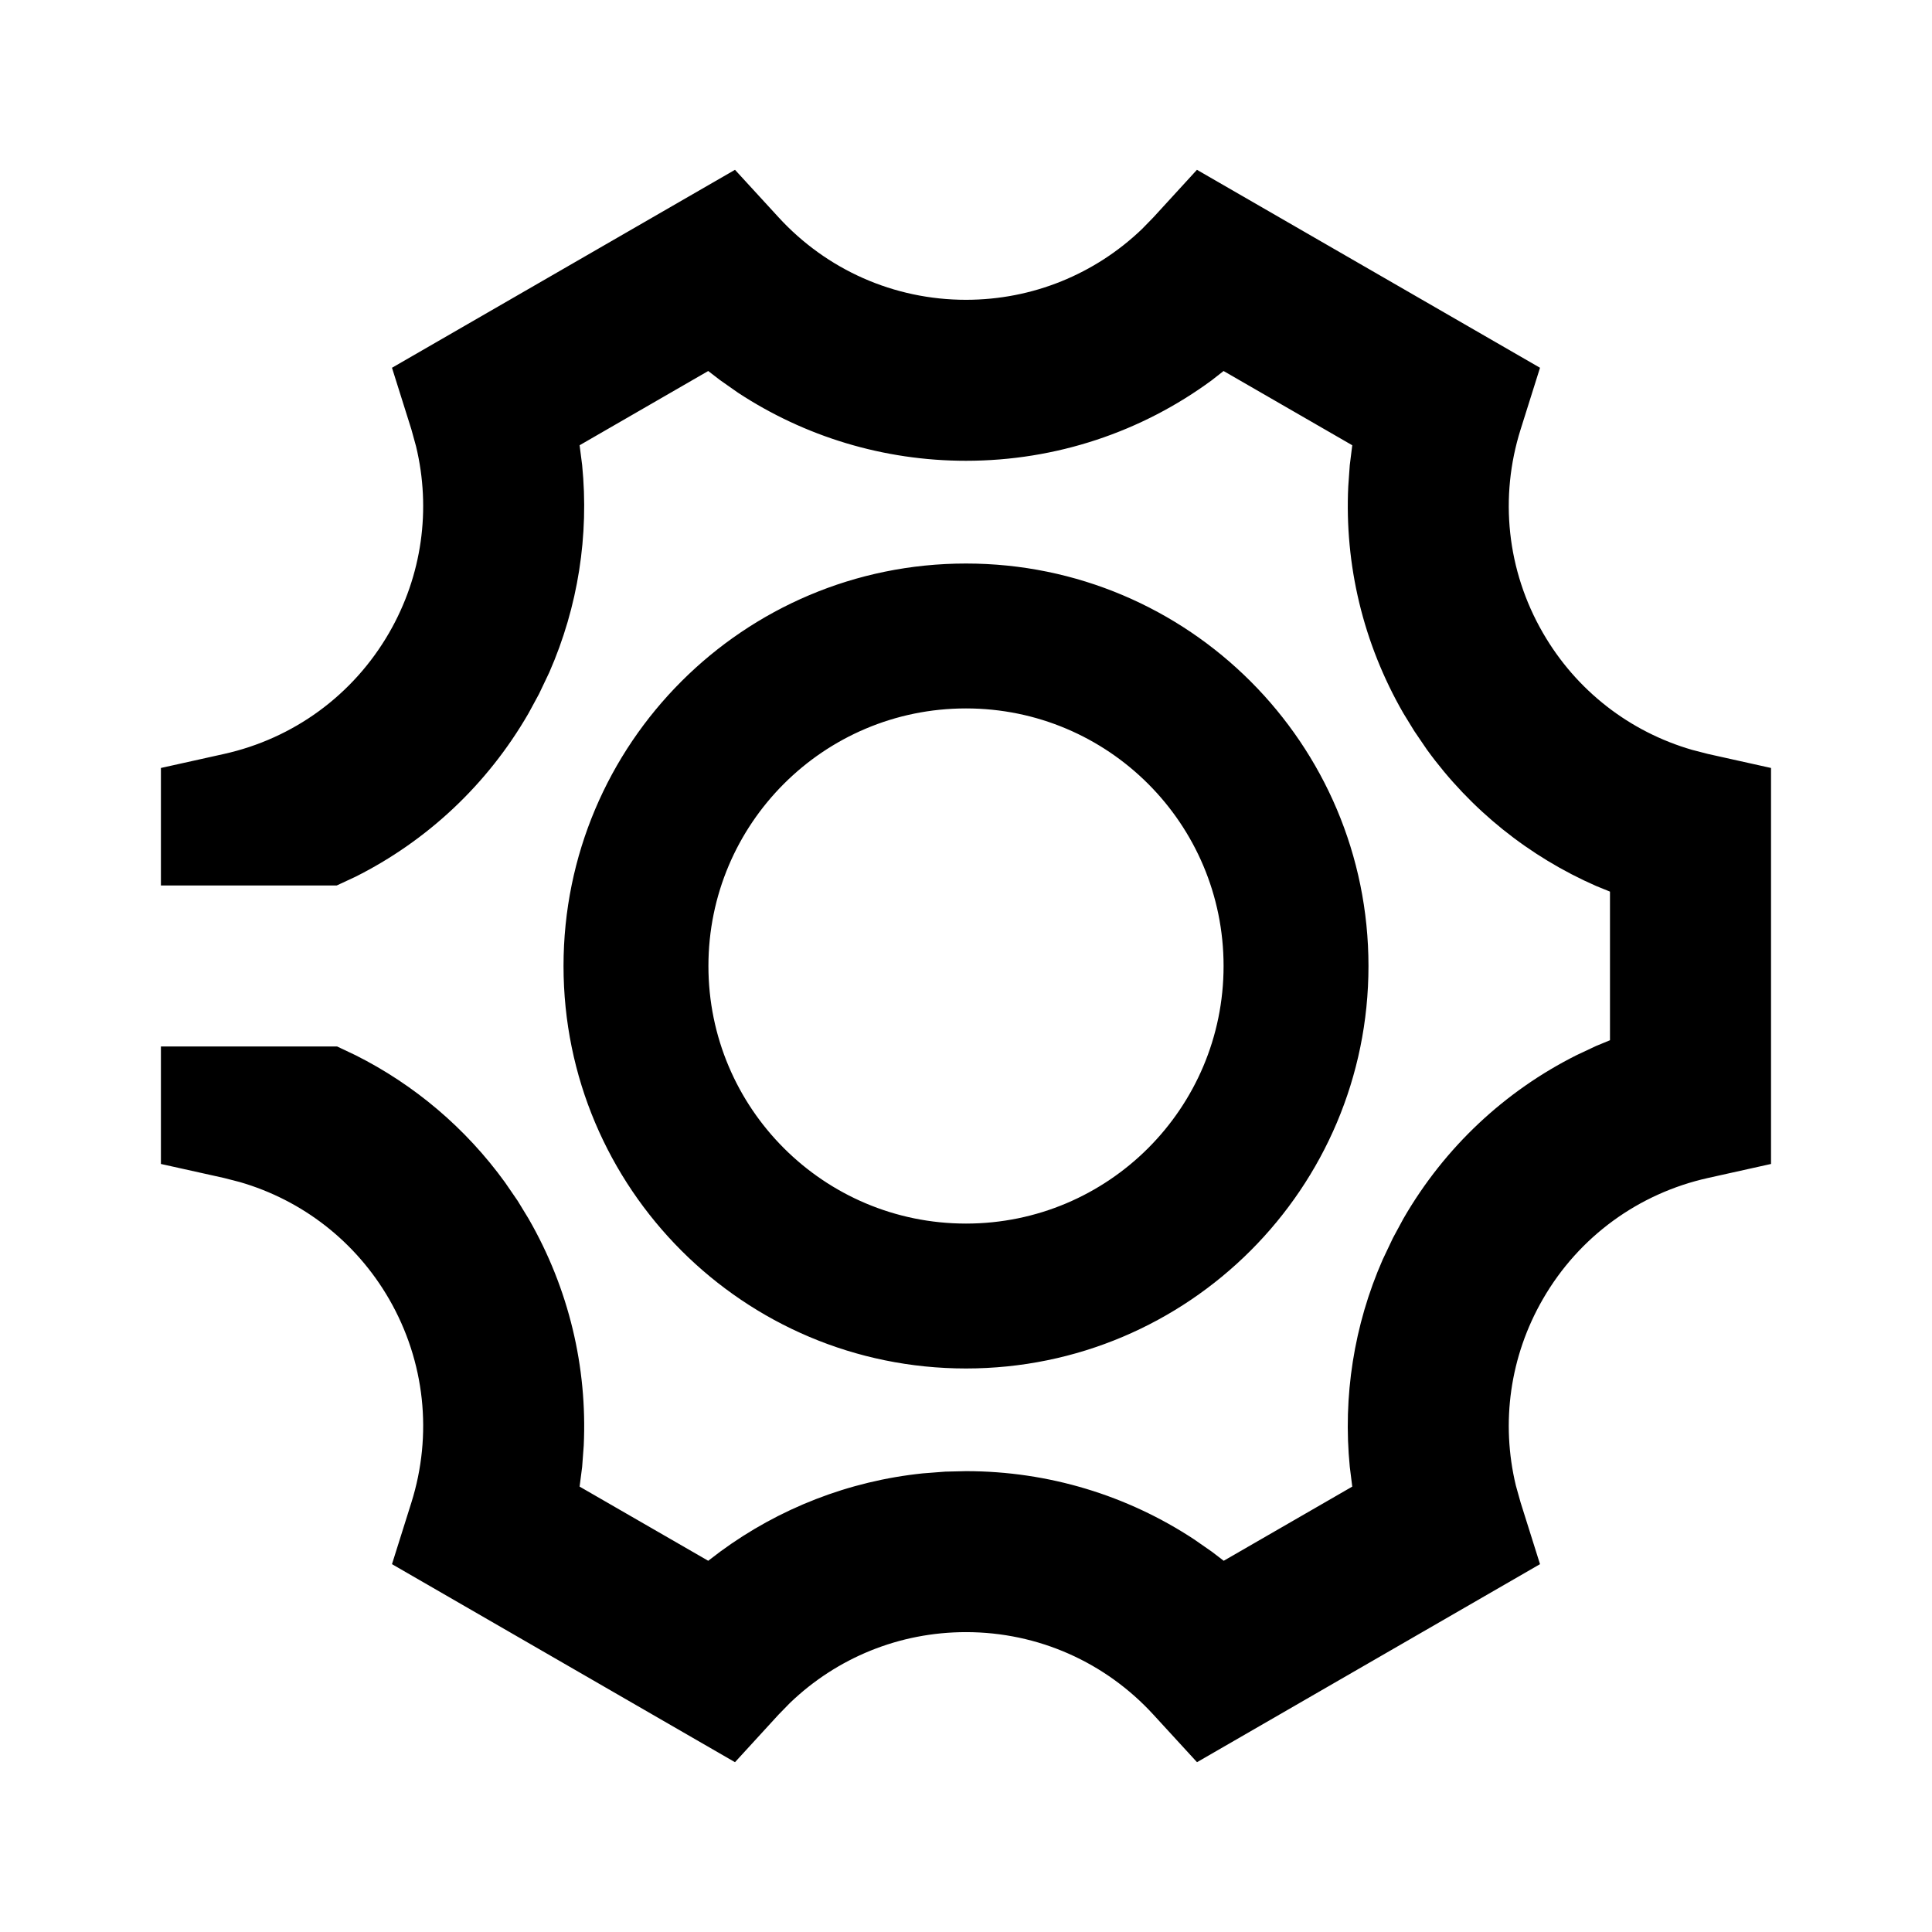 <svg width="28" height="28" viewBox="0 0 28 28" fill="none" xmlns="http://www.w3.org/2000/svg">
<g id="Icon">
<path id="Icons / Action / settings" fill-rule="evenodd" clip-rule="evenodd" d="M17.347 2.461L22.319 5.33L22.038 6.223C21.729 7.203 21.837 8.265 22.361 9.172C22.844 10.009 23.619 10.606 24.525 10.868L24.754 10.927L25.667 11.13V16.869L24.754 17.072C23.751 17.295 22.884 17.92 22.361 18.827C21.881 19.658 21.75 20.62 21.969 21.53L22.038 21.776L22.319 22.669L17.348 25.539L16.715 24.849C16.021 24.092 15.047 23.654 14 23.654C13.033 23.654 12.129 24.027 11.449 24.68L11.284 24.849L10.652 25.539L5.681 22.669L5.962 21.776C6.27 20.796 6.162 19.734 5.639 18.827C5.155 17.99 4.38 17.393 3.475 17.131L3.246 17.072L2.332 16.869L2.332 15.166H4.885L5.153 15.293C6.004 15.72 6.749 16.348 7.319 17.136L7.503 17.404L7.659 17.66C8.246 18.677 8.513 19.817 8.46 20.95L8.437 21.258L8.4 21.545L10.264 22.62L10.436 22.489C11.29 21.861 12.3 21.464 13.375 21.353L13.7 21.328L14 21.321C15.197 21.321 16.339 21.673 17.305 22.309L17.564 22.489L17.735 22.62L19.598 21.545L19.562 21.258C19.462 20.242 19.62 19.209 20.039 18.255L20.188 17.941L20.34 17.66C20.939 16.623 21.815 15.81 22.849 15.292L23.134 15.158L23.333 15.076V12.922L23.134 12.841C22.163 12.416 21.314 11.739 20.68 10.864L20.497 10.595L20.34 10.339C19.753 9.322 19.486 8.182 19.54 7.049L19.562 6.741L19.598 6.453L17.733 5.377L17.563 5.51C16.546 6.259 15.306 6.678 14 6.678C12.803 6.678 11.661 6.326 10.695 5.691L10.437 5.51L10.264 5.377L8.4 6.453L8.437 6.741C8.538 7.758 8.379 8.791 7.961 9.744L7.811 10.059L7.659 10.339C7.061 11.376 6.184 12.189 5.151 12.707L4.88 12.833H2.332L2.332 11.13L3.246 10.927C4.249 10.704 5.115 10.079 5.639 9.172C6.119 8.341 6.249 7.379 6.03 6.47L5.962 6.223L5.681 5.33L10.652 2.461L11.285 3.151C11.979 3.907 12.953 4.345 14 4.345C14.966 4.345 15.87 3.972 16.55 3.32L16.715 3.151L17.347 2.461ZM14 8.167C17.222 8.167 19.833 10.778 19.833 14C19.833 17.222 17.222 19.833 14 19.833C10.778 19.833 8.167 17.222 8.167 14C8.167 10.778 10.778 8.167 14 8.167ZM10.267 14C10.267 11.938 11.938 10.267 14 10.267C16.062 10.267 17.733 11.938 17.733 14C17.733 16.062 16.062 17.733 14 17.733C11.938 17.733 10.267 16.062 10.267 14Z" fill="currentColor"/>
</g>
</svg>
